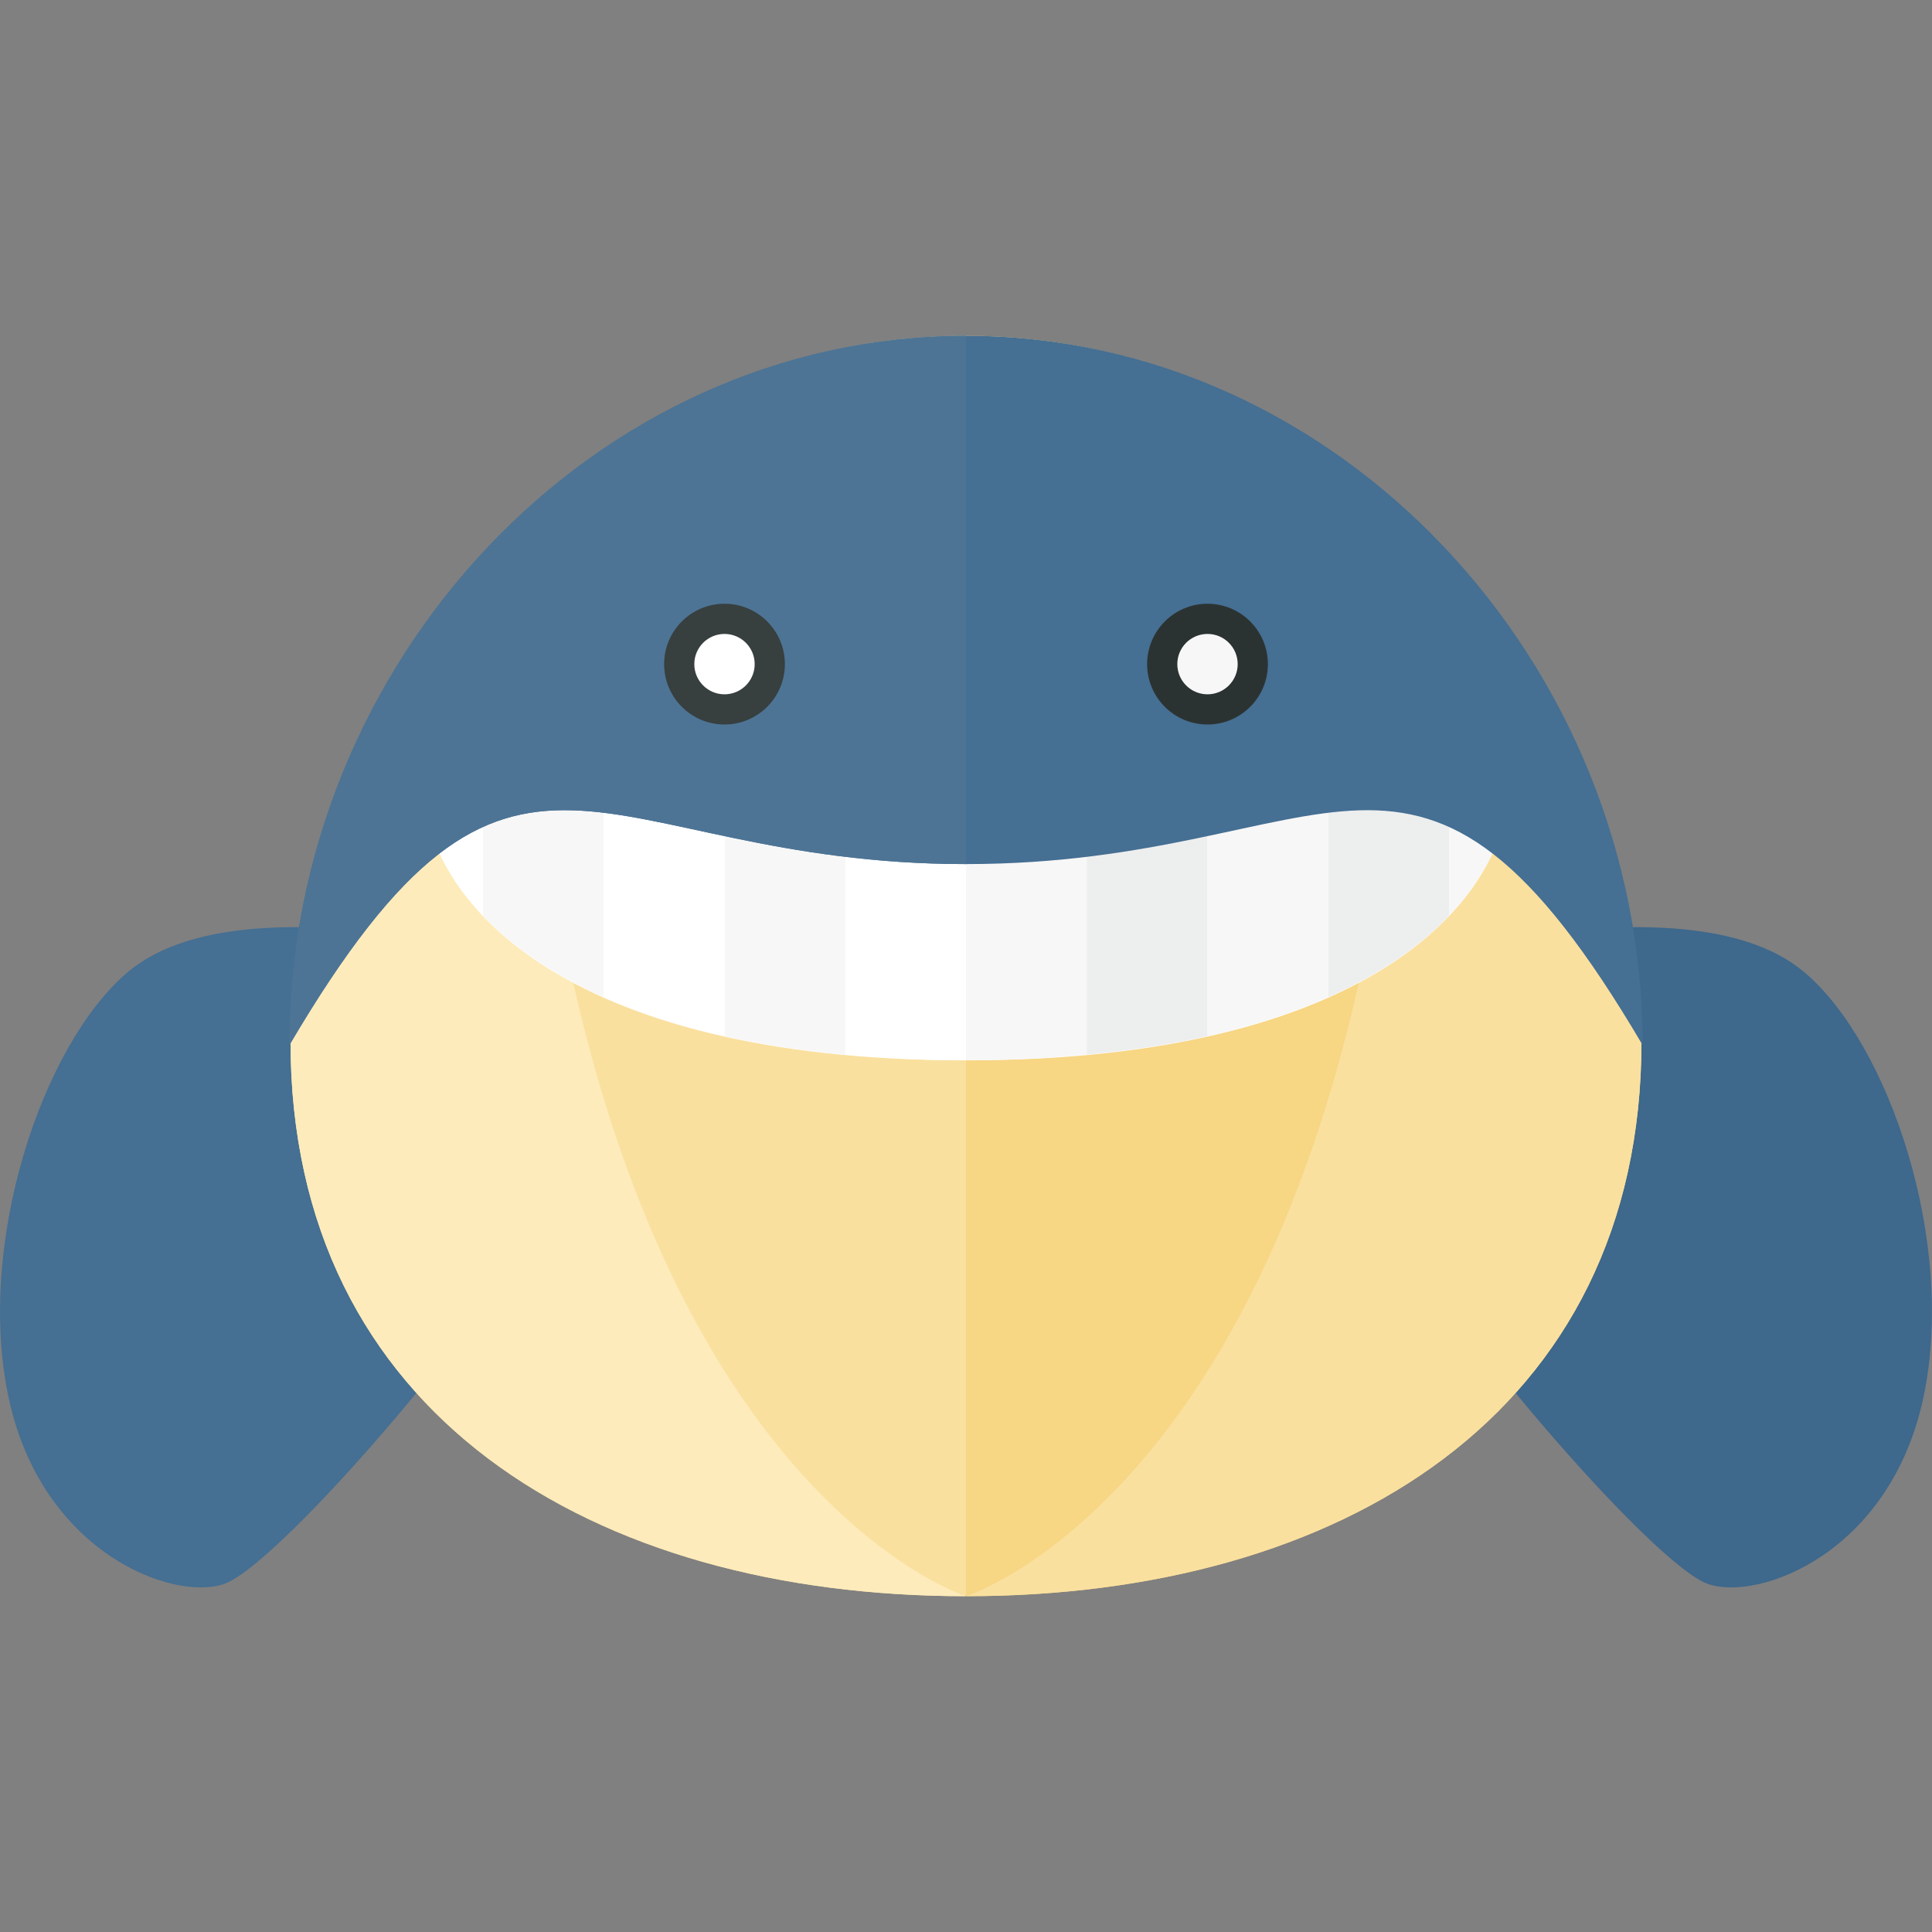 <?xml version="1.0" encoding="utf-8"?>
<!-- Generator: Adobe Illustrator 23.0.2, SVG Export Plug-In . SVG Version: 6.00 Build 0)  -->
<svg version="1.1" xmlns="http://www.w3.org/2000/svg" xmlns:xlink="http://www.w3.org/1999/xlink" x="0px" y="0px" width="32px"
	 height="32px" viewBox="0 0 32 32" enable-background="new 0 0 32 32" xml:space="preserve">
<rect x="0" y="0" width="32" height="32" fill="#808080" stroke="none"/>
<g id="labels">
	<g>
	</g>
</g>
<g id="icons">
	<g>
		<path fill="#456F93" d="M8.368,15.773c-3.14-0.646-5.217-0.546-6.255,0.331c-1.403,1.185-2.518,4.477-1.97,7.046
			s2.722,3.38,3.569,3.085c0.848-0.294,4.02-3.943,5.151-5.851S8.368,15.773,8.368,15.773z"/>
		<path fill="#FAE09F" d="M16,26.438c-6.179,0-11.188-3.009-11.188-9.188S9.821,5.562,16,5.562V26.438z"/>
		<path fill="#FDEBBB" d="M16,26.438c-6.179,0-11.188-3.009-11.188-9.188c0-3.351,1.473-6.504,3.807-8.689
			C9,24.25,16,26.438,16,26.438z"/>
		<path fill="#3E688C" d="M23.632,15.773c3.14-0.646,5.217-0.546,6.255,0.331c1.403,1.185,2.518,4.477,1.97,7.046
			c-0.548,2.57-2.722,3.38-3.569,3.085c-0.848-0.294-4.02-3.943-5.151-5.851C22.006,18.476,23.632,15.773,23.632,15.773z"/>
		<path fill="#F7D684" d="M16,5.562c6.179,0,11.188,5.509,11.188,11.688S22.179,26.438,16,26.438V5.562z"/>
		<path fill="#FAE09F" d="M23.381,8.561c2.334,2.185,3.807,5.339,3.807,8.689c0,6.179-5.009,9.188-11.188,9.188
			C16,26.438,23,24.25,23.381,8.561z"/>
		<path fill="#FFFFFF" d="M7,12.938c0,1.917,2.25,4.625,9,4.625v-4.625H7z"/>
		<path fill="#FFFFFF" d="M25,12.938c0,1.917-2.25,4.625-9,4.625v-4.625H25z"/>
		<path fill="#FFFFFF" d="M14,17.468c0.621,0.057,1.28,0.094,2,0.094v-4.625h-2V17.468z"/>
		<path fill="#F7F7F7" d="M12,17.162c0.602,0.135,1.268,0.238,2,0.306v-4.531h-2V17.162z"/>
		<path fill="#FFFFFF" d="M10,16.517c0.57,0.254,1.235,0.473,2,0.645v-4.225h-2V16.517z"/>
		<path fill="#F7F7F7" d="M8,15.167c0.471,0.497,1.129,0.962,2,1.351v-3.58H8V15.167z"/>
		<path fill="#FFFFFF" d="M8,12.938H7c0,0.695,0.301,1.493,1,2.229V12.938z"/>
		<path fill="#F7F7F7" d="M18,17.468c-0.621,0.057-1.28,0.094-2,0.094v-4.625h2V17.468z"/>
		<path fill="#EDEEEE" d="M20,17.162c-0.602,0.135-1.268,0.238-2,0.306v-4.531h2V17.162z"/>
		<path fill="#F7F7F7" d="M22,16.517c-0.57,0.254-1.235,0.473-2,0.645v-4.225h2V16.517z"/>
		<path fill="#EDEEEE" d="M24,15.167c-0.471,0.497-1.129,0.962-2,1.351v-3.58h2V15.167z"/>
		<path fill="#F7F7F7" d="M24,12.938h1c0,0.695-0.301,1.493-1,2.229V12.938z"/>
		<path fill="#456F93" d="M16,5.562c-6.179,0-11.208,5.417-11.208,11.75c3.75-6.375,5.03-3,11.208-3s7.458-3.375,11.208,3
			C27.208,10.979,22.179,5.562,16,5.562z"/>
		<path fill="#4D7495" d="M16,14.312c-6.179,0-7.458-3.375-11.208,3c0-6.333,5.03-11.75,11.208-11.75V14.312z"/>
		<g>
			<path fill="#373F3F" d="M12,10c-0.552,0-1,0.448-1,1c0,0.552,0.448,1,1,1s1-0.448,1-1C13,10.448,12.552,10,12,10L12,10z"/>
			<circle fill="#FFFFFF" cx="12" cy="11" r="0.5"/>
		</g>
		<g>
			<path fill="#2B3332" d="M20,10c-0.552,0-1,0.448-1,1c0,0.552,0.448,1,1,1s1-0.448,1-1C21,10.448,20.552,10,20,10L20,10z"/>
			<circle fill="#F7F7F7" cx="20" cy="11" r="0.5"/>
		</g>
	</g>
</g>
</svg>
